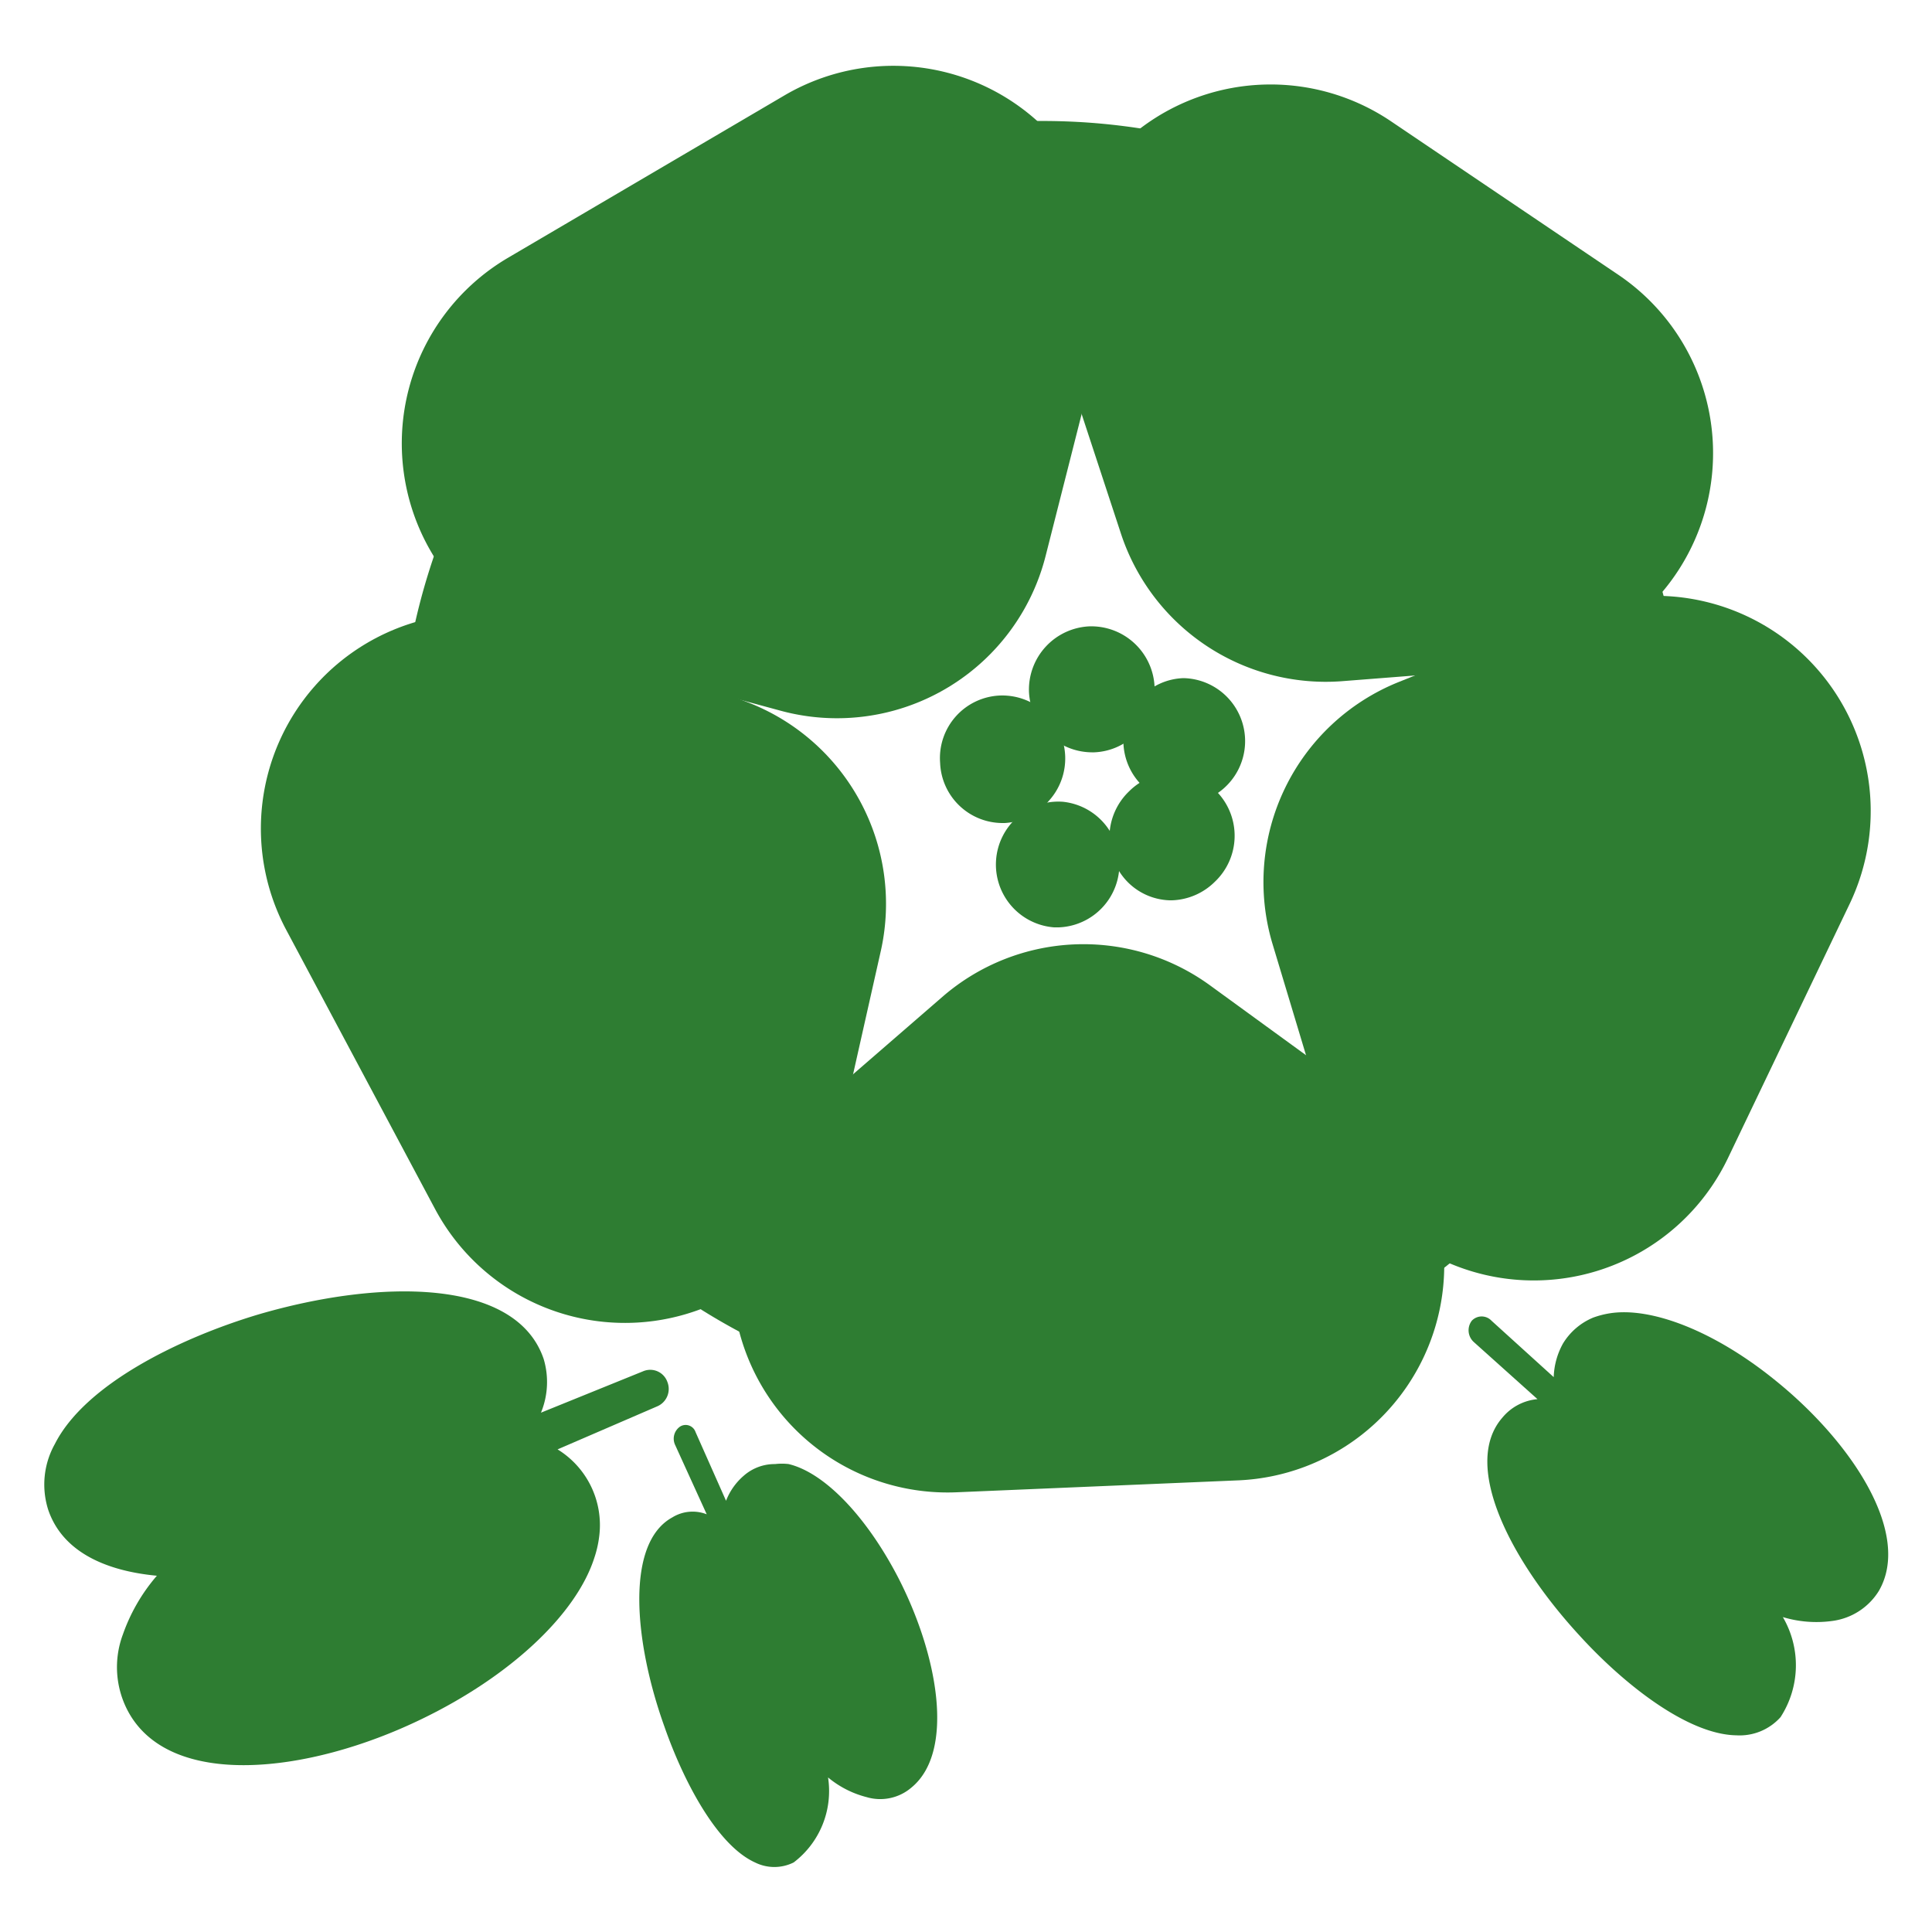 <svg id="レイヤー_1" data-name="レイヤー 1" xmlns="http://www.w3.org/2000/svg" viewBox="0 0 50 50"><defs><style>.cls-1{fill:#2e7d32;}</style></defs><path class="cls-1" d="M32.93,24.42l1.43,4.75a5.57,5.57,0,0,0,10.36.8l3.15-6.58a5.57,5.57,0,0,0-7.1-7.57L36.2,17.65A5.58,5.58,0,0,0,32.93,24.42Z"/><path class="cls-1" d="M34.72,17.63l4.48-.35A5.57,5.57,0,0,0,41.88,7.11L36,3.14a5.57,5.57,0,0,0-8.42,6.32L29,13.78A5.58,5.58,0,0,0,34.72,17.63Z"/><path class="cls-1" d="M24.41,25.78l-3.53,3.06a5.57,5.57,0,0,0,3.88,9.78l7.32-.31a5.57,5.57,0,0,0,3-10.07l-3.78-2.75A5.57,5.57,0,0,0,24.41,25.78Z"/><path class="cls-1" d="M27.06,14.39l1.46-5.75A5.57,5.57,0,0,0,20.3,2.47l-7.15,4.2a5.57,5.57,0,0,0,1.36,10.18l5.68,1.54A5.57,5.57,0,0,0,27.06,14.39Z"/><path class="cls-1" d="M19.31,18.16l-5-1.92a5.57,5.57,0,0,0-6.9,7.83l3.85,7.22a5.57,5.57,0,0,0,10.35-1.41l1.19-5.29A5.59,5.59,0,0,0,19.31,18.16Z"/><path class="cls-1" d="M27.82,36.41a16.65,16.65,0,1,1,15.8-17.33A16.61,16.61,0,0,1,27.82,36.41ZM26.58,7.31a12.48,12.48,0,1,0,12.91,12A12.44,12.44,0,0,0,26.58,7.31Z"/><ellipse class="cls-1" cx="27.4" cy="22.38" rx="1.03" ry="1.04" transform="translate(-0.92 1.18) rotate(-2.43)"/><path class="cls-1" d="M27.4,24h-.12a1.63,1.63,0,0,1-.94-2.86,1.59,1.59,0,0,1,1.17-.39h0A1.63,1.63,0,0,1,27.4,24Zm0-2.08a.43.43,0,0,0-.29.1.42.42,0,0,0-.15.31.45.45,0,0,0,.41.49.45.45,0,0,0,.06-.9h0Z"/><ellipse class="cls-1" cx="28.25" cy="17.84" rx="1.03" ry="1.04" transform="translate(-0.73 1.21) rotate(-2.43)"/><path class="cls-1" d="M28.25,19.47a1.64,1.64,0,0,1-1.62-1.56,1.64,1.64,0,0,1,1.56-1.7h0a1.64,1.64,0,0,1,1.69,1.56,1.66,1.66,0,0,1-.43,1.17,1.61,1.61,0,0,1-1.13.53Zm0-2.08a.45.45,0,0,0-.43.47.5.5,0,0,0,.15.32.44.44,0,0,0,.31.11.41.41,0,0,0,.31-.14.48.48,0,0,0,.12-.33A.44.44,0,0,0,28.24,17.39Z"/><path class="cls-1" d="M29.63,20.9a1.05,1.05,0,0,0-.06,1.47,1,1,0,0,0,1.46.06A1.05,1.05,0,0,0,31.09,21,1,1,0,0,0,29.63,20.9Z"/><path class="cls-1" d="M30.33,23.3h-.06a1.6,1.6,0,0,1-1.13-.52,1.65,1.65,0,0,1,.08-2.3h0A1.64,1.64,0,0,1,30.39,20a1.6,1.6,0,0,1,1.13.52,1.64,1.64,0,0,1-.08,2.3A1.65,1.65,0,0,1,30.33,23.3Zm-.3-2a.46.46,0,0,0,.28.79.42.42,0,0,0,.32-.12.46.46,0,0,0,0-.64.41.41,0,0,0-.3-.14A.36.36,0,0,0,30,21.33Z"/><ellipse class="cls-1" cx="30.7" cy="19.17" rx="1.03" ry="1.04" transform="translate(-0.78 1.32) rotate(-2.43)"/><path class="cls-1" d="M30.7,20.8a1.63,1.63,0,0,1-1.2-2.73,1.6,1.6,0,0,1,1.13-.52,1.63,1.63,0,0,1,.14,3.25Zm0-2.08h0a.46.46,0,0,0-.31.15.42.42,0,0,0-.11.32.44.44,0,0,0,.46.44.46.46,0,0,0,.42-.47A.45.45,0,0,0,30.7,18.72Z"/><ellipse class="cls-1" cx="25.95" cy="19.67" rx="1.03" ry="1.04" transform="translate(-0.81 1.12) rotate(-2.43)"/><path class="cls-1" d="M25.94,21.3a1.62,1.62,0,0,1-1.61-1.56A1.62,1.62,0,0,1,25.88,18h0a1.63,1.63,0,0,1,1.26,2.73A1.61,1.61,0,0,1,26,21.3Zm0-2.08a.45.45,0,0,0-.43.47.46.46,0,0,0,.15.31.47.47,0,0,0,.31.12.44.44,0,0,0,.43-.47.47.47,0,0,0-.46-.43Z"/><path class="cls-1" d="M17.4,39.27c-1.21.66-1,3.19-.21,5.4.49,1.41,1.36,3.08,2.35,3.53a1.12,1.12,0,0,0,1,0A2.32,2.32,0,0,0,21.43,46a2.54,2.54,0,0,0,1,.51,1.24,1.24,0,0,0,1.16-.25c1.14-.94.68-3.47-.37-5.48-.82-1.56-1.89-2.67-2.81-2.89a1.48,1.48,0,0,0-.35,0,1.21,1.21,0,0,0-.81.3,1.63,1.63,0,0,0-.46.65L18,37.06a.27.27,0,0,0-.4-.14.38.38,0,0,0-.13.47l.82,1.8A1,1,0,0,0,17.4,39.27Z"/><path class="cls-1" d="M38.88,36.69c-1.07,1.23.23,3.72,2,5.64,1.12,1.23,2.78,2.56,4.06,2.58a1.42,1.42,0,0,0,1.14-.47,2.47,2.47,0,0,0,.06-2.59,3,3,0,0,0,1.28.1,1.67,1.67,0,0,0,1.2-.77c.87-1.48-.69-3.86-2.68-5.46-1.54-1.25-3.19-1.91-4.29-1.73a2.33,2.33,0,0,0-.42.11,1.66,1.66,0,0,0-.78.67,1.91,1.91,0,0,0-.24.87l-1.61-1.46a.35.35,0,0,0-.51,0,.41.41,0,0,0,.05.55l1.65,1.48A1.33,1.33,0,0,0,38.88,36.69Z"/><path class="cls-1" d="M14.07,35.17c-.71-2.09-4.22-2.08-7.39-1.15-2,.6-4.47,1.79-5.26,3.35a2.15,2.15,0,0,0-.17,1.71c.36,1.05,1.43,1.57,2.81,1.7a4.7,4.7,0,0,0-.88,1.52,2.42,2.42,0,0,0,.14,2c1.09,2,4.64,1.62,7.59.19,2.3-1.11,4-2.71,4.47-4.17a2.79,2.79,0,0,0,.13-.58,2.3,2.3,0,0,0-1.08-2.23L17,36.4a.49.49,0,0,0,.27-.64.47.47,0,0,0-.63-.27L14,36.56A2.08,2.08,0,0,0,14.07,35.17Z"/></svg>